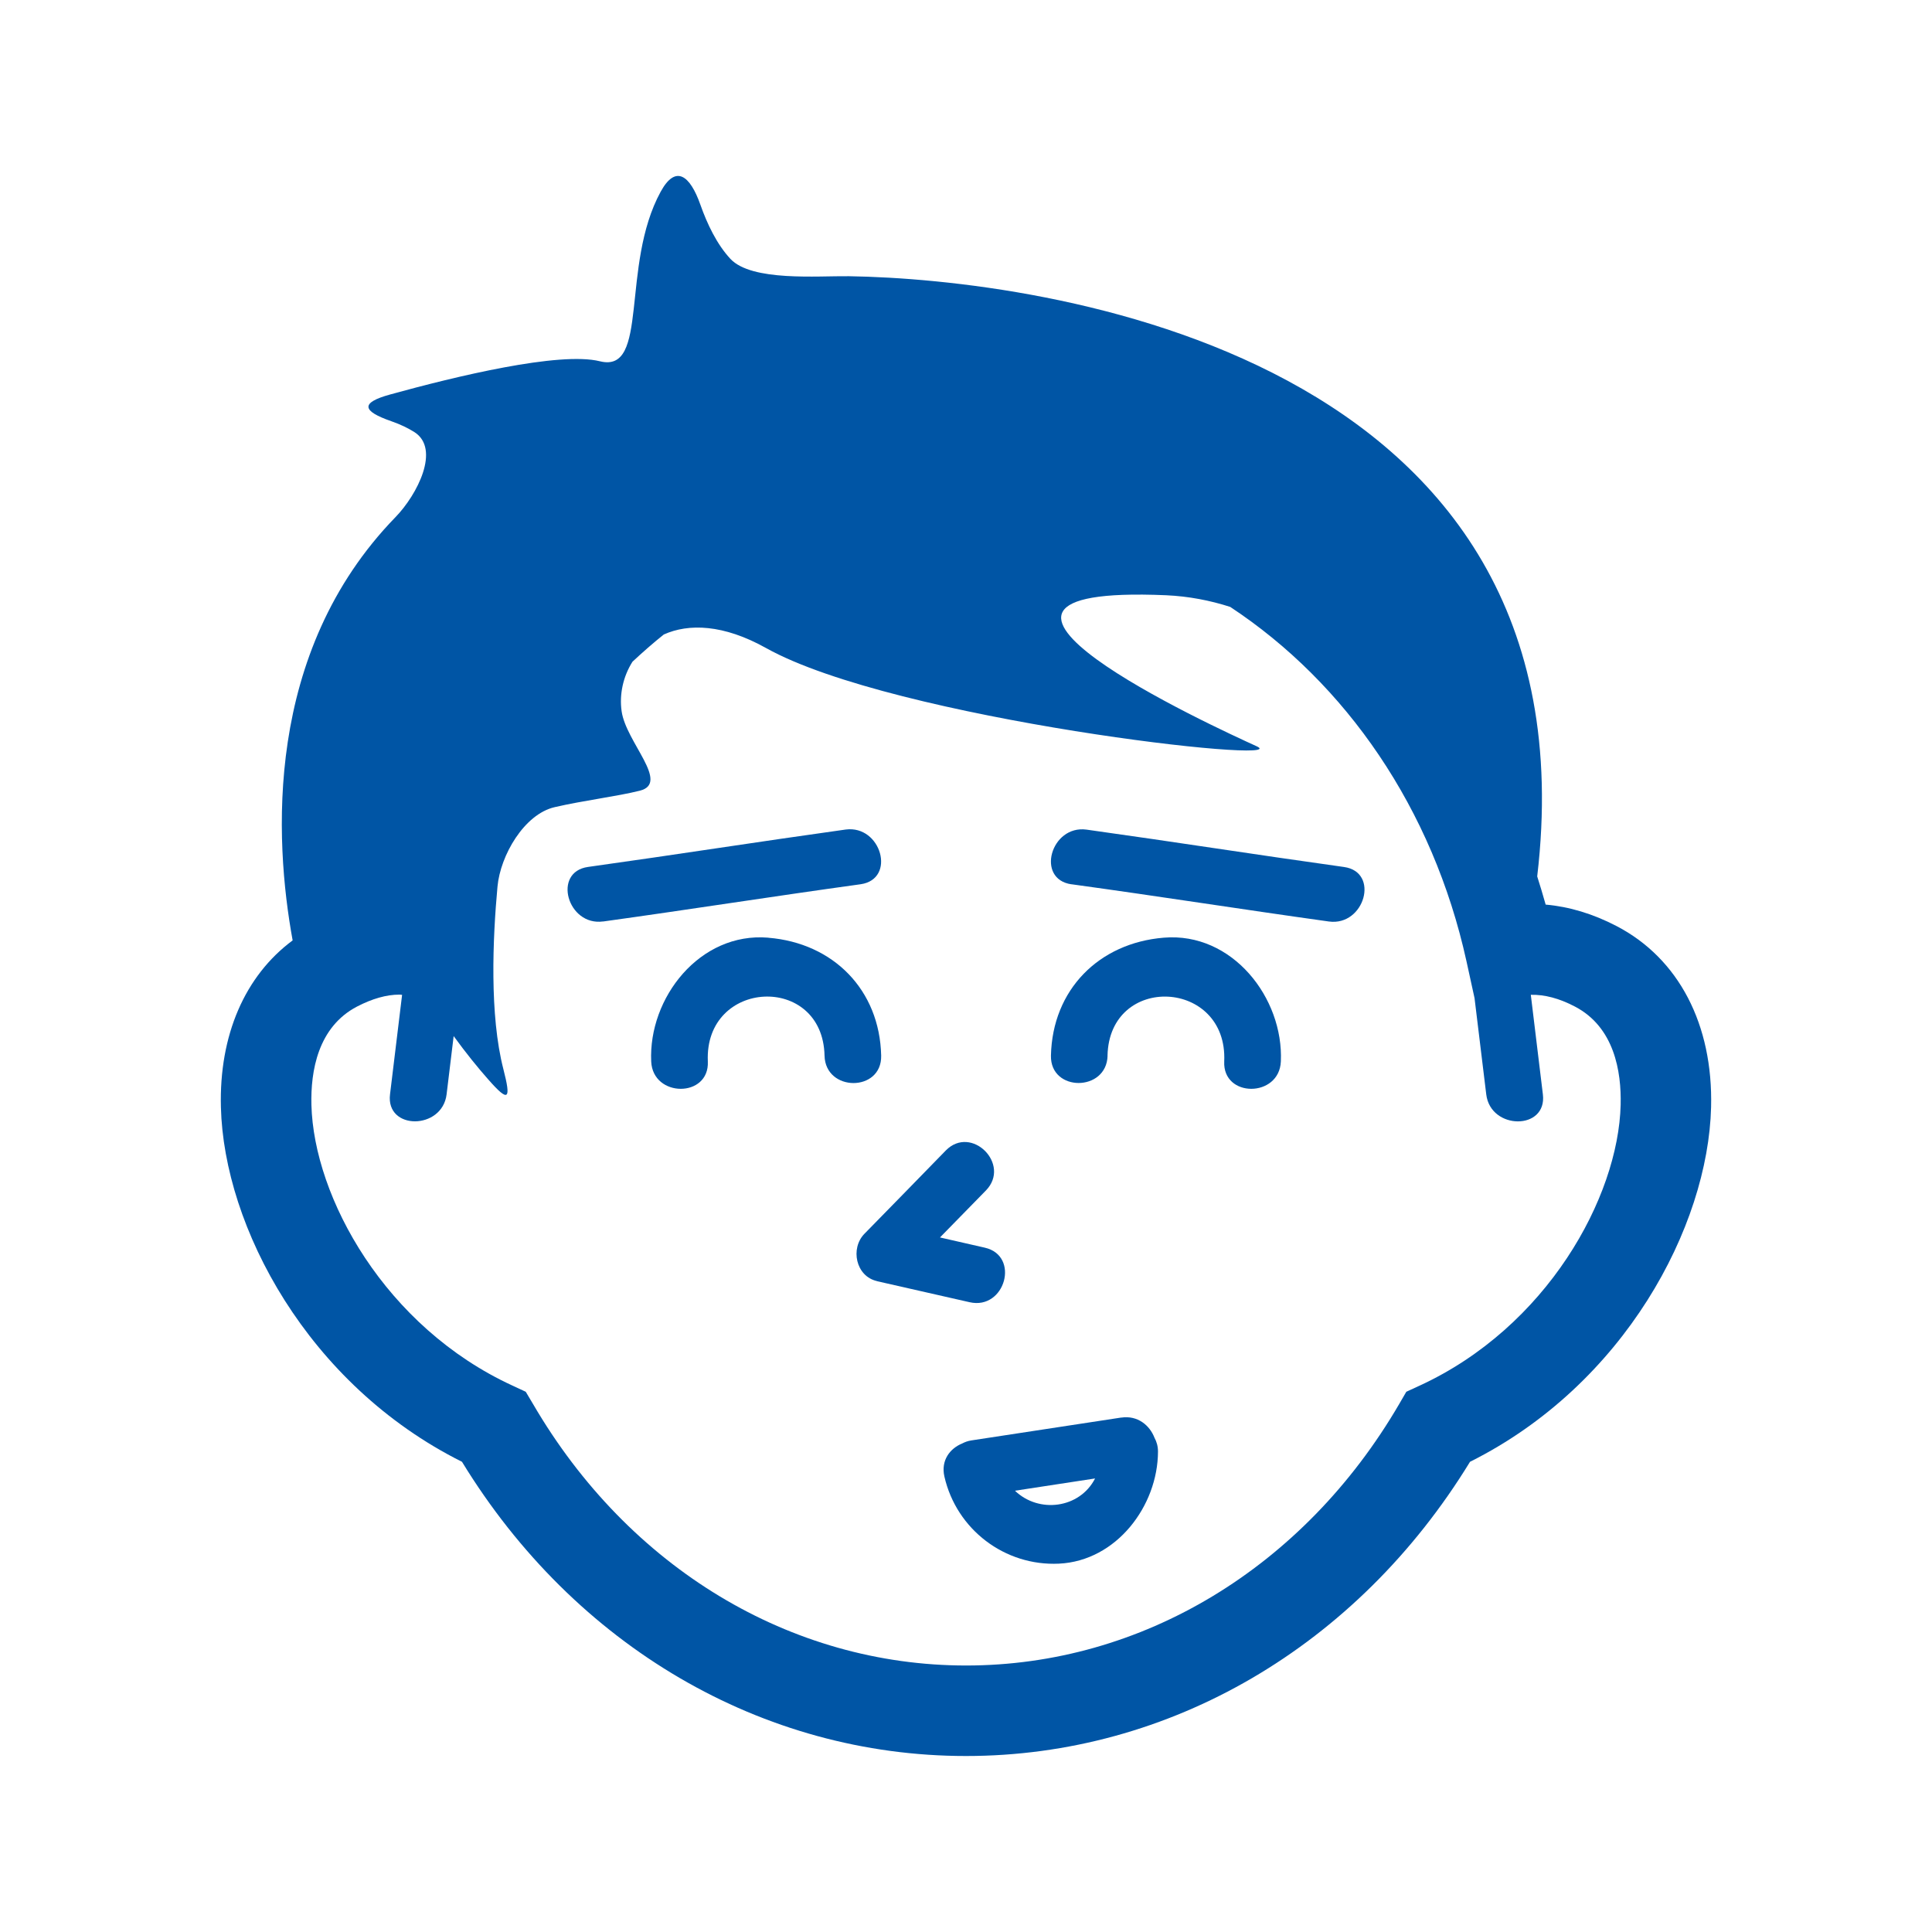 <?xml version="1.0" encoding="UTF-8" standalone="no"?>
<!-- Created with Inkscape (http://www.inkscape.org/) -->

<svg
   xmlns:dc="http://purl.org/dc/elements/1.1/"
   xmlns:cc="http://creativecommons.org/ns#"
   xmlns:rdf="http://www.w3.org/1999/02/22-rdf-syntax-ns#"
   xmlns:svg="http://www.w3.org/2000/svg"
   xmlns="http://www.w3.org/2000/svg"
   xmlns:sodipodi="http://sodipodi.sourceforge.net/DTD/sodipodi-0.dtd"
   xmlns:inkscape="http://www.inkscape.org/namespaces/inkscape"
   width="32px"
   height="32px"
   id="svg4811"
   version="1.1"
   inkscape:version="0.48.4 r9939"
   sodipodi:docname="20m.svg"
   inkscape:export-filename="/home/nebojsa/Documents/EU Life/avatars/20m.png"
   inkscape:export-xdpi="135"
   inkscape:export-ydpi="135">
  <defs
     id="defs4813" />
  <sodipodi:namedview
     id="base"
     pagecolor="#ffffff"
     bordercolor="#666666"
     borderopacity="1.0"
     inkscape:pageopacity="0.0"
     inkscape:pageshadow="2"
     inkscape:zoom="22.395604"
     inkscape:cx="-7.7546619"
     inkscape:cy="16"
     inkscape:current-layer="layer1"
     showgrid="true"
     inkscape:grid-bbox="true"
     inkscape:document-units="px"
     inkscape:window-width="1855"
     inkscape:window-height="1056"
     inkscape:window-x="1431"
     inkscape:window-y="24"
     inkscape:window-maximized="1" />
  <g
     id="layer1"
     inkscape:label="Layer 1"
     inkscape:groupmode="layer">
    <path
       inkscape:connector-curvature="0"
       d="m 5.915,16.671 c 0.249,-0.129 0.485,-0.197 0.7,-0.197 0.015,0 0.03,0.002 0.045,0.004 -0.067,0.549 -0.133,1.099 -0.2,1.648 -0.073,0.598 0.865,0.593 0.937,0 0.04,-0.323 0.078,-0.643 0.117,-0.965 0.207,0.285 0.402,0.525 0.573,0.718 0.342,0.39 0.38,0.334 0.251,-0.169 -0.232,-0.898 -0.177,-2.168 -0.098,-3.025 0.047,-0.516 0.442,-1.2 0.947,-1.316 0.473,-0.11 1.033,-0.178 1.412,-0.273 0.502,-0.128 -0.231,-0.803 -0.303,-1.316 -0.04,-0.279 0.025,-0.576 0.18,-0.82 0.168,-0.157 0.341,-0.309 0.519,-0.451 0.41,-0.184 0.986,-0.171 1.694,0.225 2.127,1.187 8.811,1.937 8.124,1.626 -0.688,-0.313 -5.875,-2.689 -1.501,-2.501 0.378,0.017 0.731,0.086 1.064,0.193 1.914,1.262 3.357,3.338 3.914,5.872 l 0.133,0.608 c 0.065,0.532 0.129,1.063 0.194,1.595 0.072,0.593 1.01,0.598 0.938,0 -0.067,-0.549 -0.133,-1.099 -0.2,-1.65 0.228,-0.005 0.47,0.058 0.731,0.195 0.651,0.34 0.771,1.073 0.757,1.629 -0.038,1.53 -1.22,3.681 -3.335,4.652 l -0.215,0.099 -0.119,0.205 c -1.582,2.711 -4.264,4.329 -7.172,4.329 -2.91,0 -5.591,-1.618 -7.172,-4.329 L 8.708,23.052 8.493,22.952 c -2.115,-0.971 -3.296,-3.122 -3.335,-4.652 -0.014,-0.557 0.106,-1.29 0.757,-1.629 z m 1.737,7.541 c 1.868,3.056 4.973,4.873 8.348,4.873 3.375,0 6.479,-1.817 8.348,-4.873 2.558,-1.279 3.944,-3.896 3.993,-5.874 0.034,-1.369 -0.536,-2.462 -1.563,-2.998 -0.393,-0.205 -0.788,-0.323 -1.177,-0.357 -0.044,-0.158 -0.091,-0.311 -0.14,-0.467 C 26.485,5.828 17.211,4.624 14.061,4.575 c -0.518,-0.007 -1.609,0.09 -1.963,-0.287 -0.225,-0.242 -0.385,-0.579 -0.497,-0.896 -0.172,-0.489 -0.41,-0.671 -0.658,-0.217 -0.672,1.23 -0.183,3.013 -1.006,2.809 -0.669,-0.167 -2.4,0.253 -3.472,0.549 -0.499,0.137 -0.472,0.274 0.017,0.444 0.156,0.054 0.28,0.116 0.382,0.18 0.435,0.279 0.048,1.036 -0.313,1.408 -2.183,2.246 -2.008,5.345 -1.704,7.011 -0.79,0.586 -1.219,1.569 -1.188,2.762 0.049,1.978 1.435,4.596 3.993,5.874"
       style="fill:#0055a5;fill-opacity:1;fill-rule:nonzero;stroke:none"
       id="path1402" />
    <path
       inkscape:connector-curvature="0"
       d="m 9.989,15.263 c 1.484,-0.206 2.781,-0.412 4.265,-0.617 0.596,-0.085 0.342,-0.986 -0.249,-0.906 -1.484,0.207 -2.781,0.412 -4.264,0.619 -0.597,0.082 -0.342,0.984 0.249,0.903"
       style="fill:#0055a5;fill-opacity:1;fill-rule:nonzero;stroke:none"
       id="path1404" />
    <path
       inkscape:connector-curvature="0"
       d="m 12.726,15.531 c -1.136,-0.096 -1.988,0.997 -1.94,2.051 0.027,0.602 0.965,0.604 0.938,0 -0.061,-1.369 1.903,-1.464 1.933,-0.097 0.014,0.604 0.951,0.606 0.938,0 -0.025,-1.091 -0.794,-1.865 -1.868,-1.953"
       style="fill:#0055a5;fill-opacity:1;fill-rule:nonzero;stroke:none"
       id="path1406" />
    <path
       inkscape:connector-curvature="0"
       d="m 17.746,14.646 c 1.484,0.204 2.781,0.41 4.265,0.617 0.591,0.081 0.846,-0.821 0.249,-0.903 -1.483,-0.207 -2.78,-0.412 -4.264,-0.619 -0.591,-0.08 -0.846,0.821 -0.249,0.906"
       style="fill:#0055a5;fill-opacity:1;fill-rule:nonzero;stroke:none"
       id="path1408" />
    <path
       inkscape:connector-curvature="0"
       d="m 18.344,17.485 c 0.03,-1.367 1.995,-1.271 1.933,0.097 -0.027,0.604 0.911,0.602 0.938,0 0.047,-1.053 -0.805,-2.147 -1.94,-2.051 -1.074,0.088 -1.844,0.862 -1.868,1.953 -0.014,0.606 0.924,0.604 0.938,0"
       style="fill:#0055a5;fill-opacity:1;fill-rule:nonzero;stroke:none"
       id="path1410" />
    <path
       inkscape:connector-curvature="0"
       d="m 16.811,24.691 c 0.442,-0.068 0.885,-0.135 1.327,-0.203 -0.256,0.499 -0.933,0.583 -1.327,0.203 z m 1.761,-1.212 c -0.828,0.126 -1.656,0.253 -2.484,0.379 -0.06,0.009 -0.108,0.028 -0.152,0.051 -0.199,0.081 -0.355,0.277 -0.294,0.546 0.199,0.877 1,1.487 1.898,1.444 0.951,-0.045 1.637,-0.955 1.64,-1.856 0,-0.09 -0.023,-0.165 -0.058,-0.229 -0.079,-0.205 -0.278,-0.375 -0.551,-0.334"
       style="fill:#0055a5;fill-opacity:1;fill-rule:nonzero;stroke:none"
       id="path1412" />
    <path
       inkscape:connector-curvature="0"
       d="m 14.524,21.22 c 0.512,0.116 1.025,0.232 1.537,0.349 0.588,0.133 0.839,-0.771 0.249,-0.904 -0.247,-0.056 -0.494,-0.112 -0.741,-0.169 0.253,-0.259 0.507,-0.518 0.76,-0.777 0.423,-0.433 -0.239,-1.095 -0.663,-0.664 -0.449,0.462 -0.899,0.921 -1.348,1.38 -0.237,0.242 -0.145,0.703 0.207,0.784"
       style="fill:#0055a5;fill-opacity:1;fill-rule:nonzero;stroke:none"
       id="path1414" />
  </g>
</svg>
